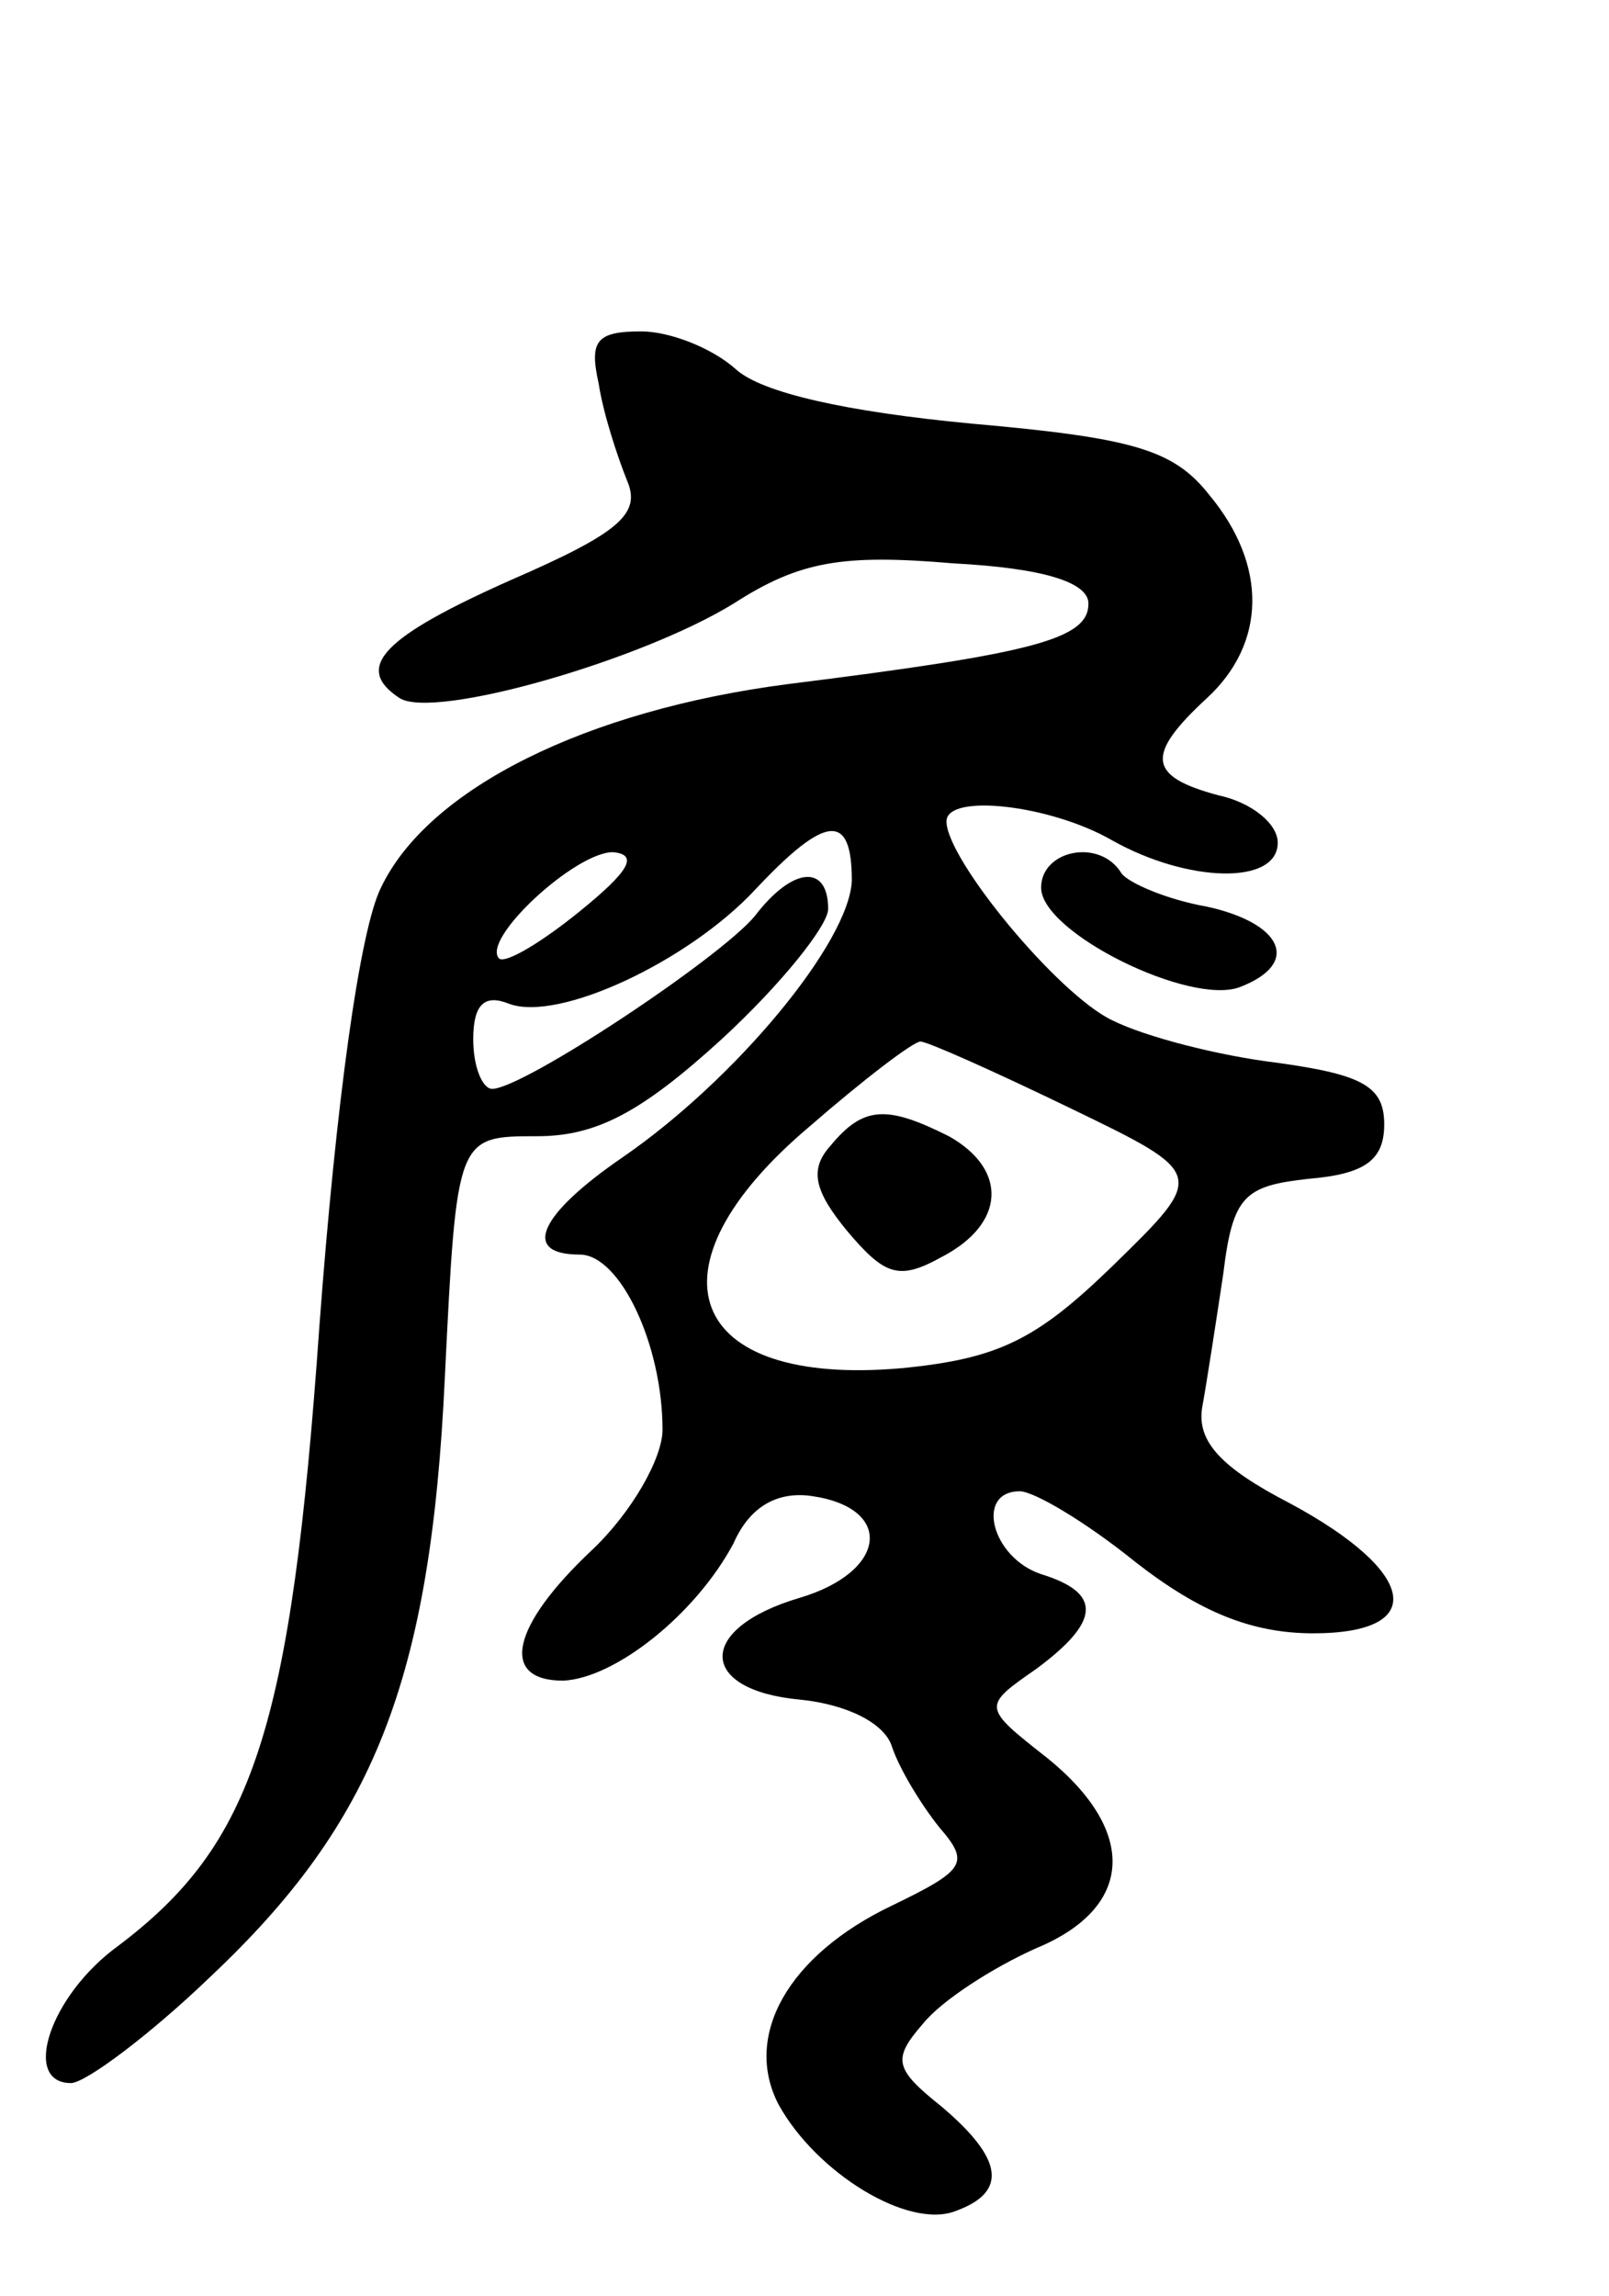 <svg version="1.0" xmlns="http://www.w3.org/2000/svg"
 width="68pt" height="97pt" viewBox="0 0 68 97"
 preserveAspectRatio="xMidYMid meet">
<g transform="translate(0,97) scale(0.1,-0.1)"
fill="#000000" stroke="none">
<path d="M253 808 c2 -13 8 -31 12 -41 6 -14 -3 -22 -49 -42 -54 -24 -67 -37
-47 -50 15 -9 102 16 141 40 28 18 46 21 93 17 38 -2 57 -8 57 -17 0 -15 -23
-21 -127 -34 -85 -11 -152 -44 -172 -86 -9 -18 -19 -91 -26 -185 -12 -171 -28
-219 -85 -262 -29 -21 -41 -58 -20 -58 6 0 33 20 59 45 69 65 93 125 99 253 5
102 5 102 39 102 25 0 44 10 78 41 25 23 45 48 45 55 0 19 -15 18 -31 -3 -15
-18 -98 -73 -111 -73 -4 0 -8 9 -8 21 0 15 5 19 15 15 21 -8 76 18 104 48 30
32 41 33 41 4 -1 -26 -49 -84 -97 -117 -35 -24 -43 -41 -18 -41 17 0 35 -38
35 -74 0 -12 -13 -35 -30 -51 -34 -32 -39 -55 -12 -55 22 1 56 28 72 58 7 16
19 22 33 20 35 -5 32 -32 -5 -43 -44 -13 -43 -39 0 -43 20 -2 36 -10 39 -20 3
-9 12 -24 20 -34 13 -15 11 -18 -20 -33 -44 -21 -63 -55 -48 -84 16 -29 55
-53 75 -45 22 8 20 22 -6 44 -20 16 -21 20 -8 35 8 10 30 24 48 32 41 17 43
49 5 80 -28 22 -28 22 -5 38 27 20 28 32 2 40 -21 7 -28 35 -9 35 6 0 28 -13
49 -30 27 -21 49 -30 75 -30 49 0 44 26 -10 55 -29 15 -39 26 -37 40 2 11 6
37 9 57 4 33 9 37 36 40 24 2 32 8 32 23 0 16 -9 21 -45 26 -25 3 -56 11 -70
18 -23 11 -70 68 -70 84 0 12 44 7 70 -8 32 -18 70 -19 70 -1 0 8 -11 17 -25
20 -30 8 -31 17 -5 41 25 23 26 56 1 86 -15 19 -32 24 -100 30 -53 5 -89 13
-100 23 -10 9 -28 16 -40 16 -19 0 -22 -4 -18 -22z m-8 -223 c-16 -13 -31 -22
-34 -20 -8 8 32 45 48 45 11 -1 7 -8 -14 -25z m207 -83 c58 -28 58 -28 18 -67
-32 -31 -48 -39 -89 -43 -91 -8 -110 42 -39 102 23 20 44 36 47 36 3 0 32 -13
63 -28z"/>
<path d="M351 486 c-9 -10 -7 -19 7 -36 16 -19 22 -21 40 -11 27 14 28 37 3
51 -26 13 -36 13 -50 -4z"/>
<path d="M440 595 c0 -19 63 -50 84 -42 26 10 18 27 -14 34 -17 3 -33 10 -36
14 -9 15 -34 10 -34 -6z"/>
</g>
</svg>
